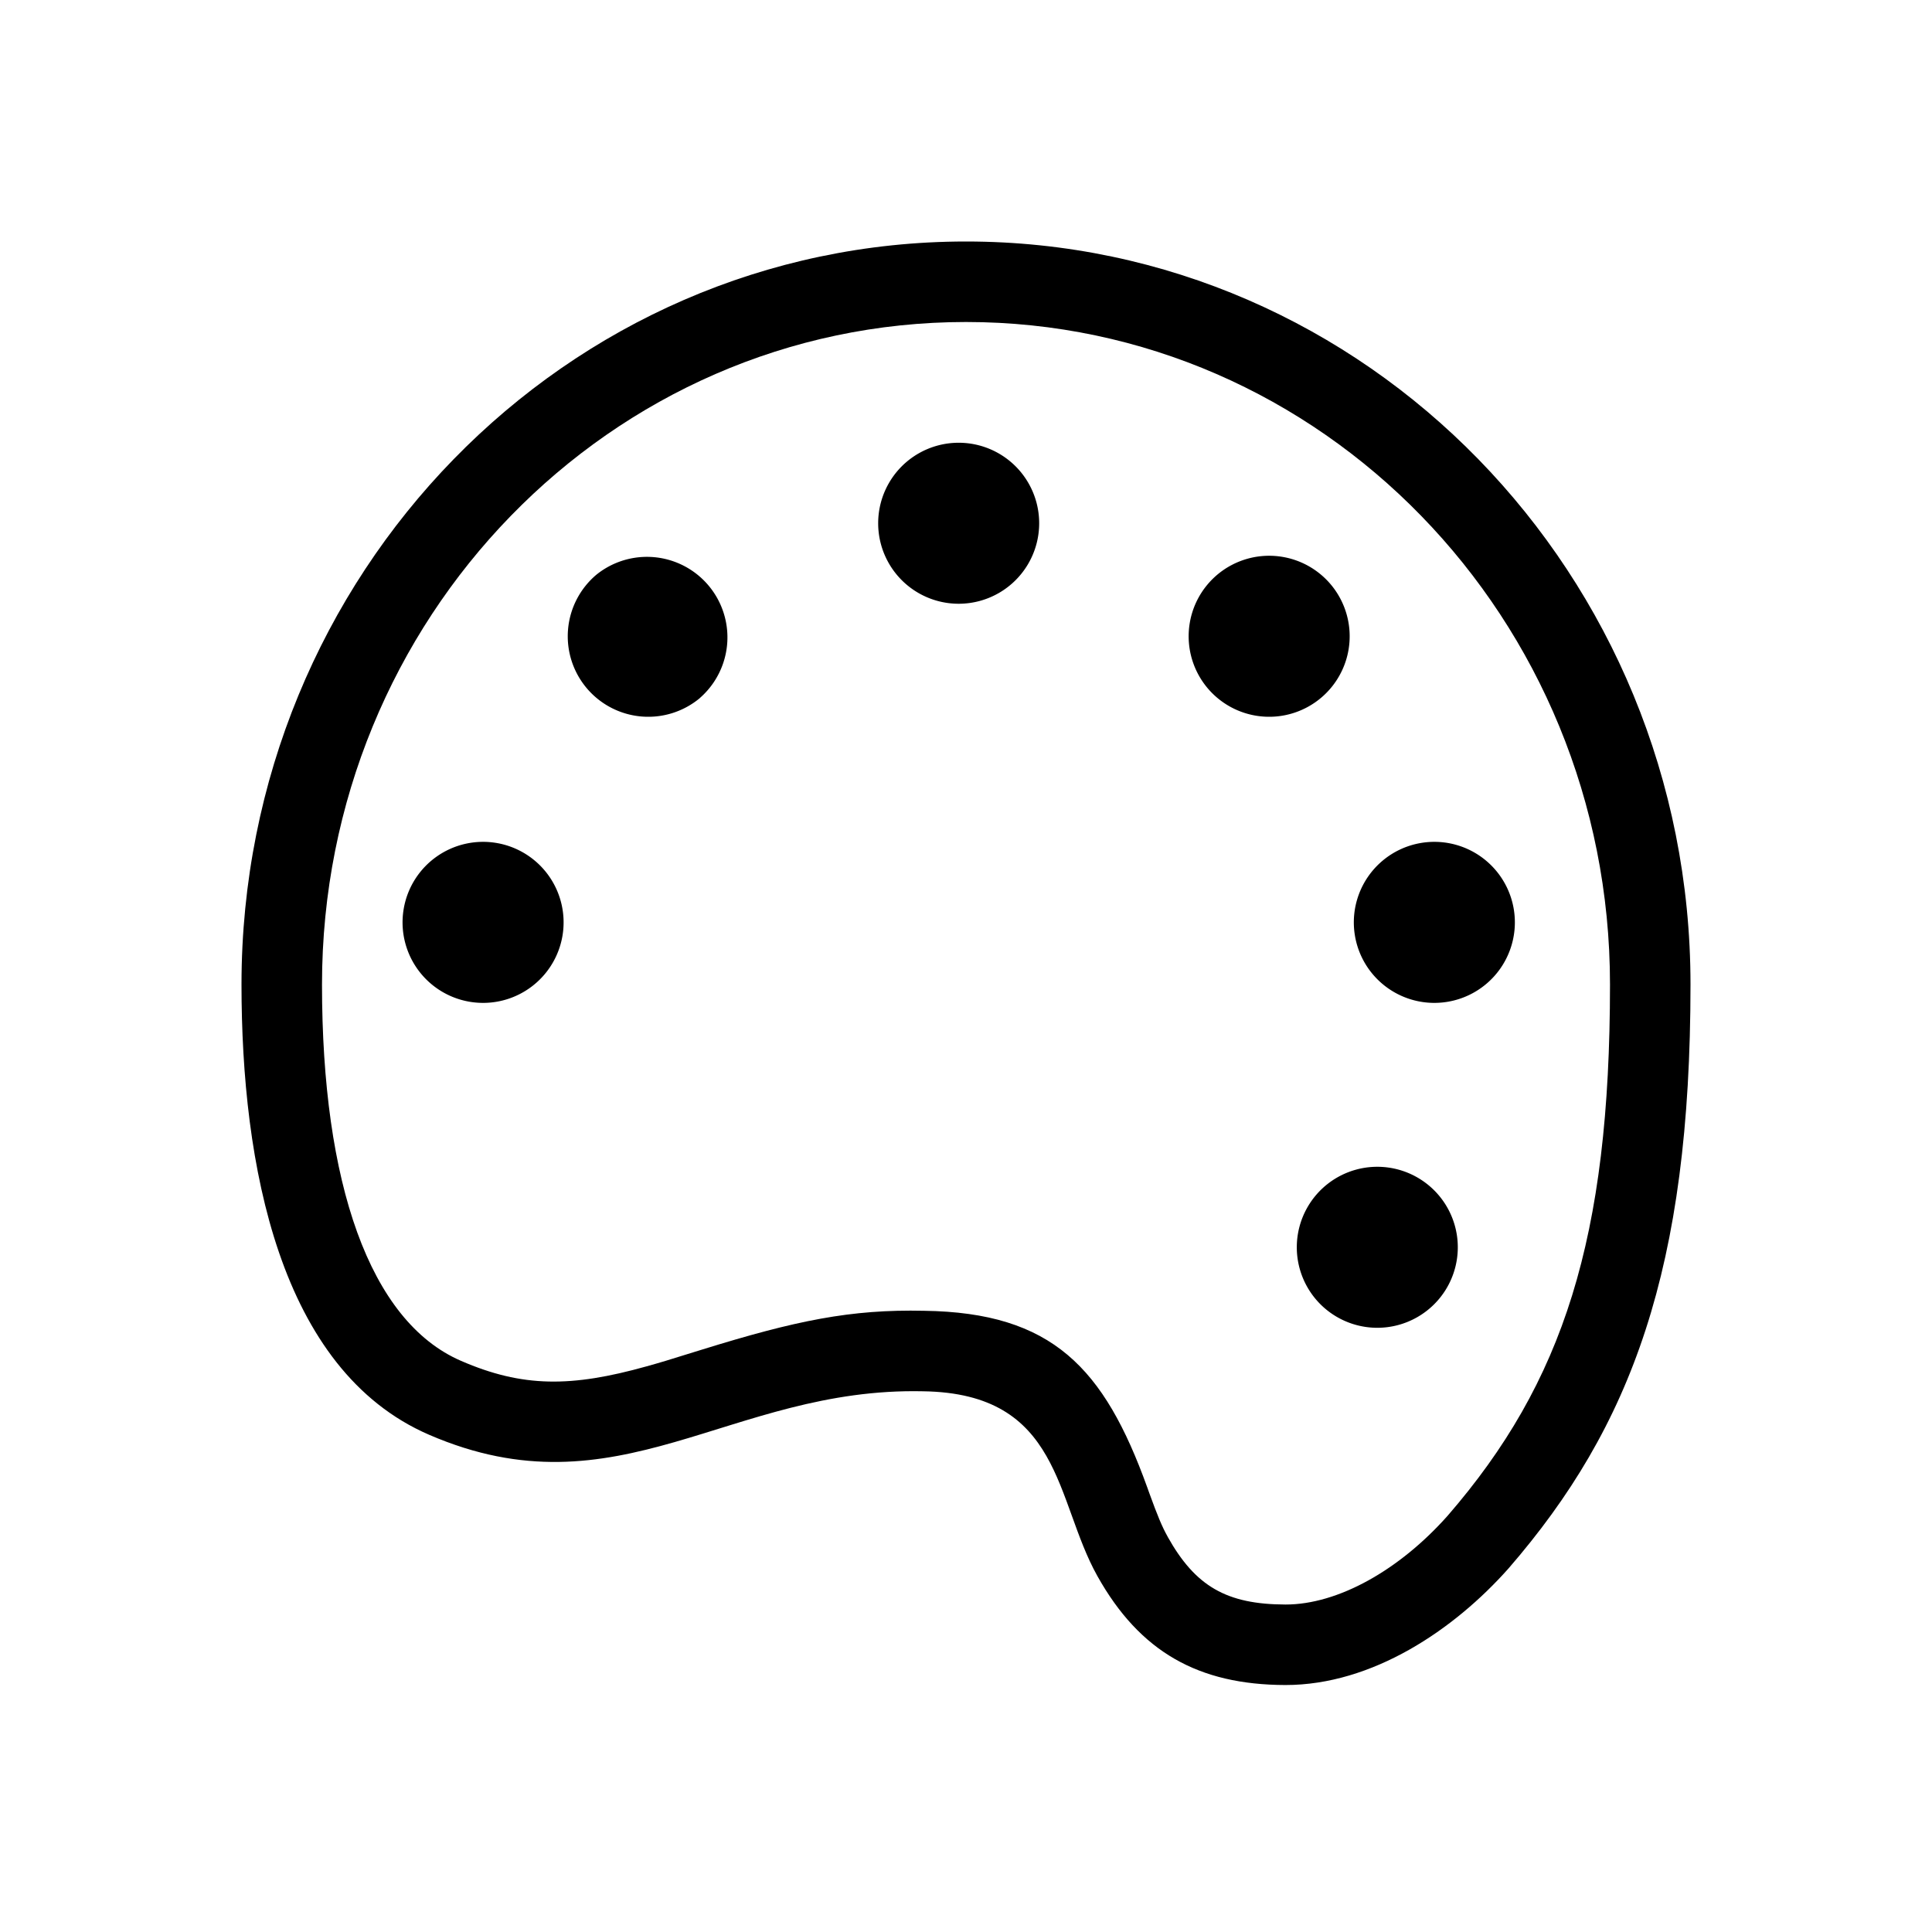 <svg xmlns="http://www.w3.org/2000/svg" width="24" height="24" aria-hidden="true"><g fill="currentColor" fill-rule="evenodd"><path fill-rule="nonzero" d="M14.505 19.09c.345.617.733.84 1.464.842.653.001 1.417-.43 2.015-1.104C19.418 17.173 20 15.383 20 12.23 20 7.679 16.413 4 12 4s-8 3.68-8 8.23c0 2.465.59 4.183 1.727 4.675.765.332 1.37.33 2.306.068.175-.049.217-.061.685-.207 1.168-.362 1.85-.503 2.761-.483 1.595.022 2.237.71 2.772 2.192l.028.078c.099.273.157.414.226.536zm-.873.488c-.528-.943-.44-2.271-2.166-2.295-2.407-.053-3.783 1.558-6.136.54C3.467 17.017 3 14.459 3 12.23 3 7.133 7.03 3 12 3s9 4.133 9 9.23c0 3.528-.734 5.492-2.26 7.253-.678.764-1.693 1.45-2.773 1.449-1.08-.003-1.807-.411-2.335-1.354z"></path><path d="M11.909 7.5a1 1 0 110-2 1 1 0 010 2zm3.214 1.17a1 1 0 111.286-1.532 1 1 0 01-1.286 1.532zm1.71 2.962a1 1 0 111.97-.348 1 1 0 01-1.97.348zM16.24 15a1 1 0 111.732 1 1 1 0 01-1.732-1zm-9.254-3.368a1 1 0 11-1.97-.348 1 1 0 011.97.348zm1.71-2.962A1 1 0 117.41 7.138 1 1 0 018.695 8.67z"></path></g></svg>